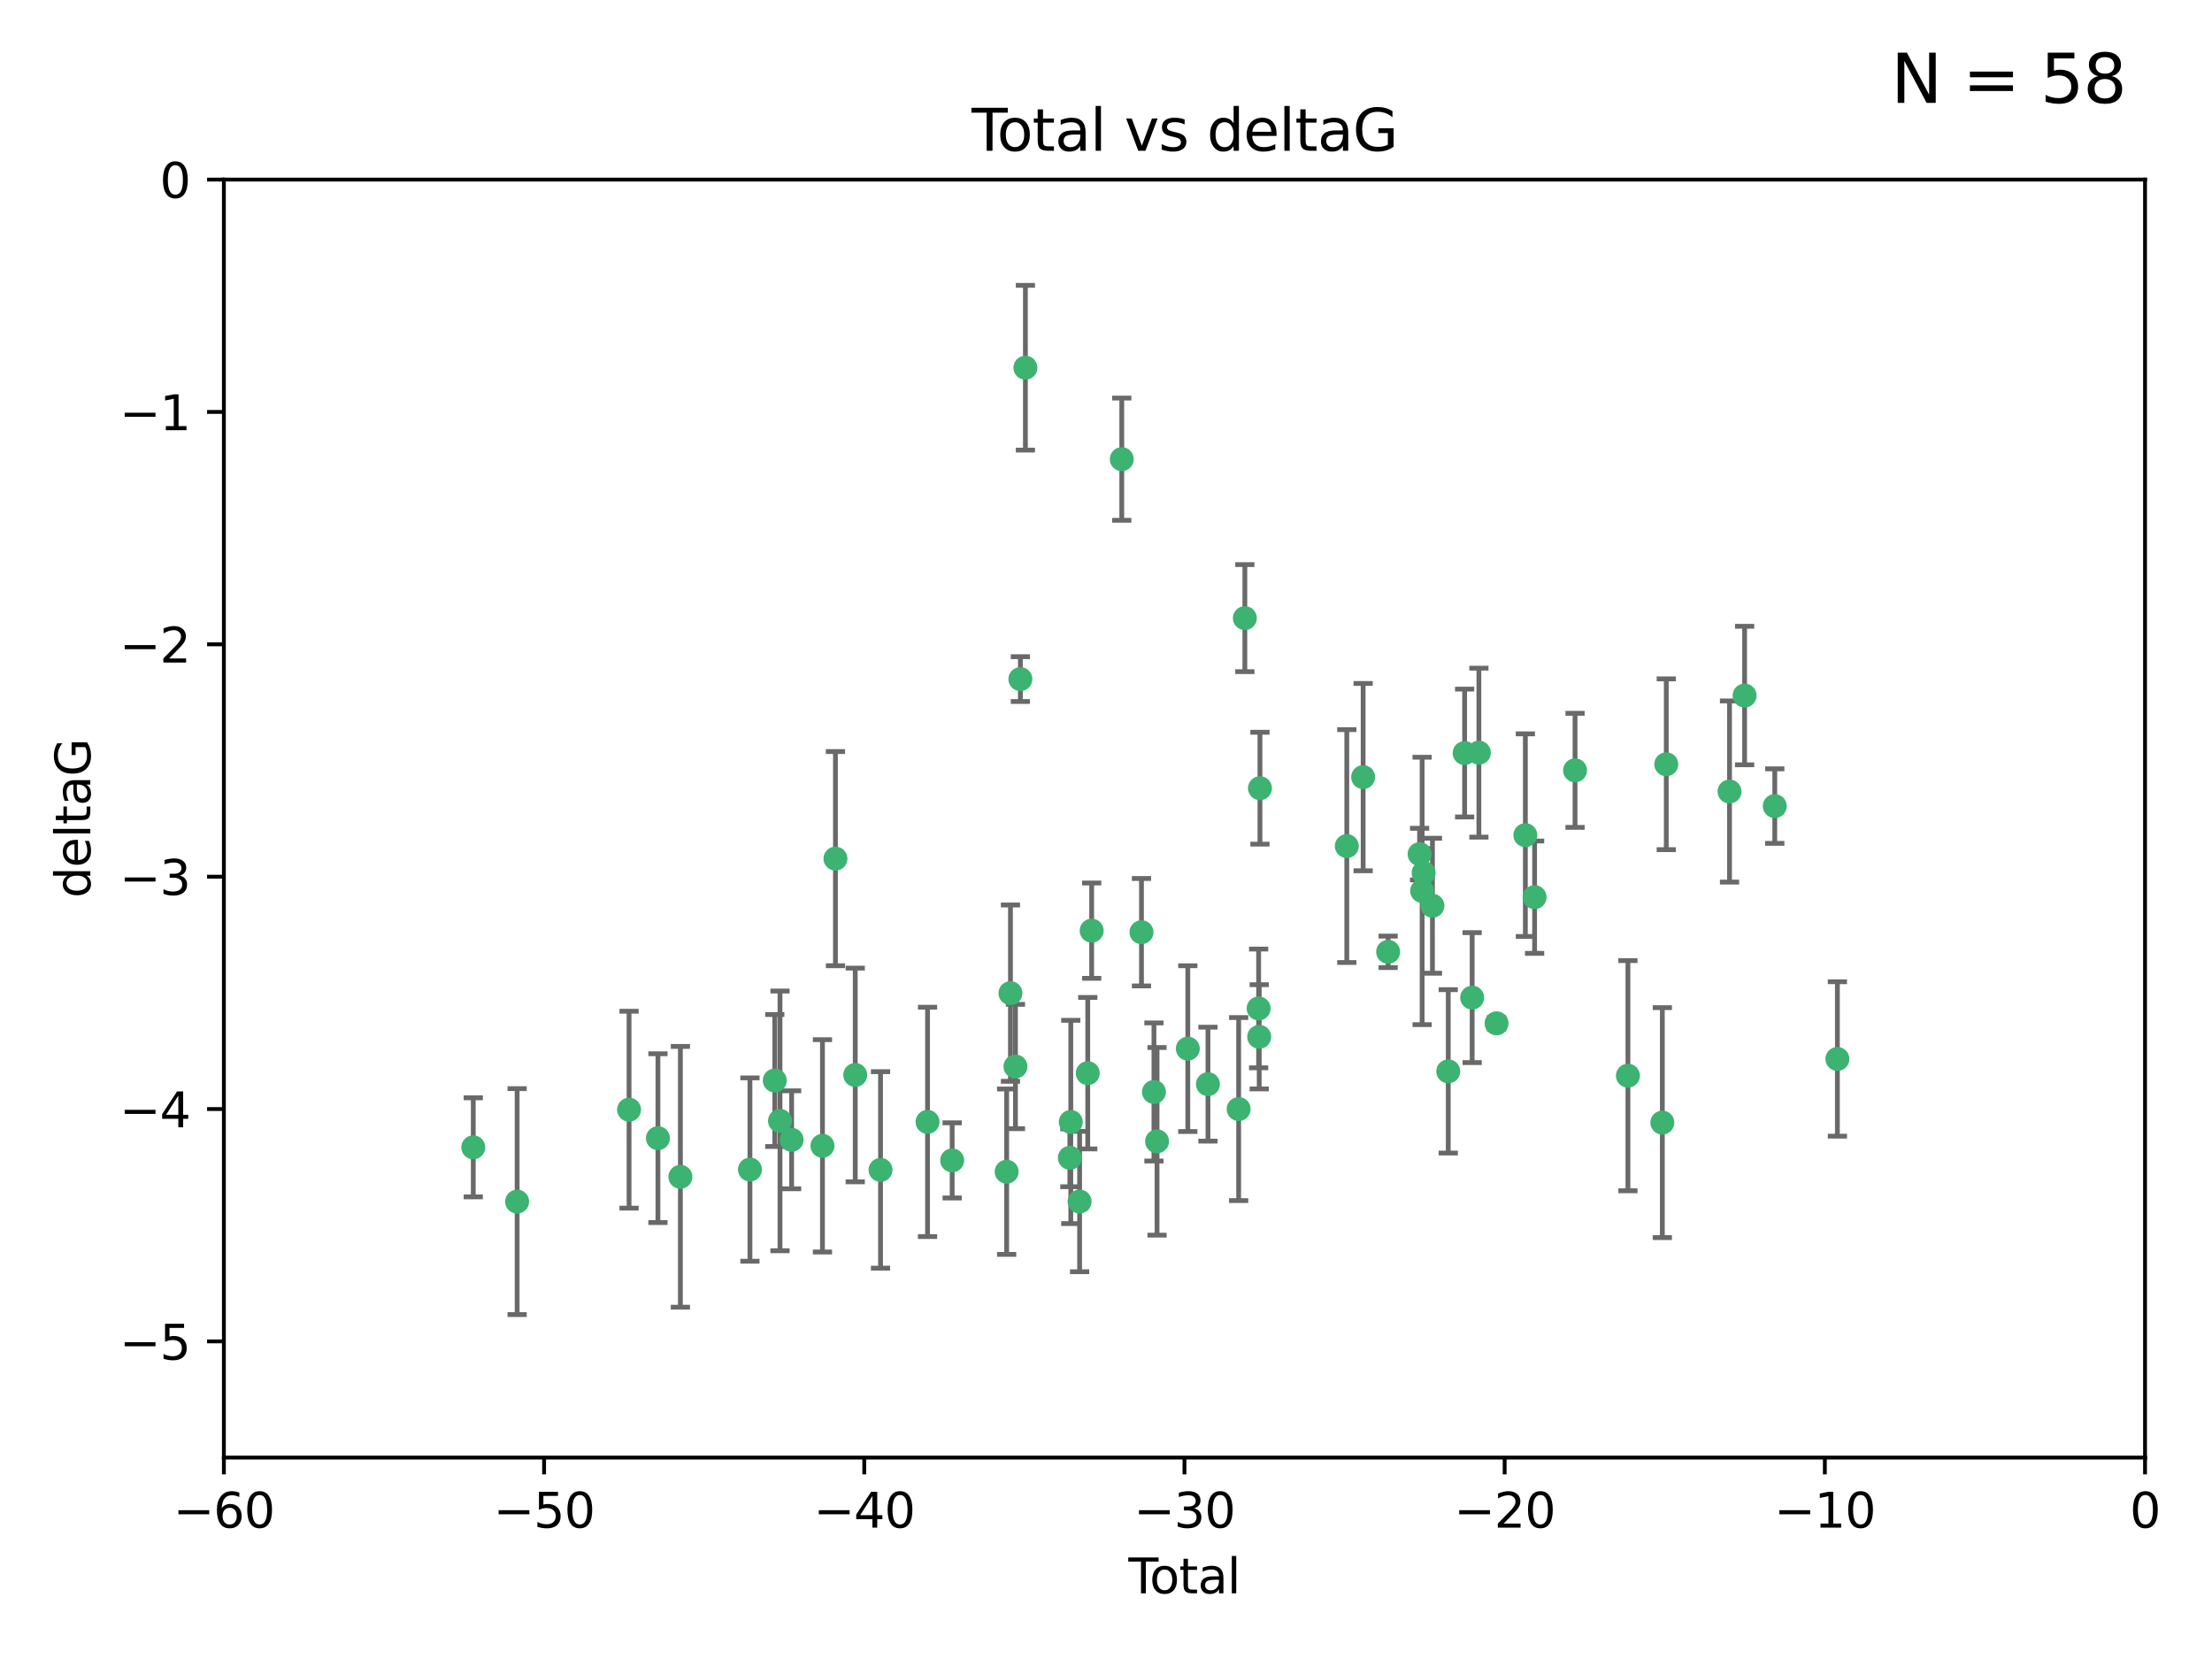<?xml version="1.0" encoding="utf-8" standalone="no"?>
<!DOCTYPE svg PUBLIC "-//W3C//DTD SVG 1.1//EN"
  "http://www.w3.org/Graphics/SVG/1.1/DTD/svg11.dtd">
<svg xmlns:xlink="http://www.w3.org/1999/xlink" width="460.8pt" height="345.6pt" viewBox="0 0 460.8 345.6" xmlns="http://www.w3.org/2000/svg" version="1.1">
 <defs>
  <style type="text/css">*{stroke-linejoin: round; stroke-linecap: butt}</style>
 </defs>
 <g id="figure_1">
  <g id="patch_1">
   <path d="M 0 345.6 
L 460.8 345.6 
L 460.8 0 
L 0 0 
z
" style="fill: #ffffff"/>
  </g>
  <g id="axes_1">
   <g id="patch_2">
    <path d="M 46.64 303.64 
L 446.85 303.64 
L 446.85 37.411 
L 46.64 37.411 
z
" style="fill: #ffffff"/>
   </g>
   <g id="PathCollection_1">
    <defs>
     <path id="m1fe256a422" d="M 0 1.118 
C 0.297 1.118 0.581 1 0.791 0.791 
C 1 0.581 1.118 0.297 1.118 0 
C 1.118 -0.297 1 -0.581 0.791 -0.791 
C 0.581 -1 0.297 -1.118 0 -1.118 
C -0.297 -1.118 -0.581 -1 -0.791 -0.791 
C -1 -0.581 -1.118 -0.297 -1.118 0 
C -1.118 0.297 -1 0.581 -0.791 0.791 
C -0.581 1 -0.297 1.118 0 1.118 
z
" style="stroke: #3cb371"/>
    </defs>
    <g clip-path="url(#peb5f42f628)">
     <use xlink:href="#m1fe256a422" x="98.591" y="239.011" style="fill: #3cb371; stroke: #3cb371"/>
     <use xlink:href="#m1fe256a422" x="107.728" y="250.316" style="fill: #3cb371; stroke: #3cb371"/>
     <use xlink:href="#m1fe256a422" x="131.044" y="231.167" style="fill: #3cb371; stroke: #3cb371"/>
     <use xlink:href="#m1fe256a422" x="137.06" y="237.101" style="fill: #3cb371; stroke: #3cb371"/>
     <use xlink:href="#m1fe256a422" x="141.738" y="245.151" style="fill: #3cb371; stroke: #3cb371"/>
     <use xlink:href="#m1fe256a422" x="156.227" y="243.641" style="fill: #3cb371; stroke: #3cb371"/>
     <use xlink:href="#m1fe256a422" x="161.402" y="225.088" style="fill: #3cb371; stroke: #3cb371"/>
     <use xlink:href="#m1fe256a422" x="162.489" y="233.502" style="fill: #3cb371; stroke: #3cb371"/>
     <use xlink:href="#m1fe256a422" x="164.913" y="237.443" style="fill: #3cb371; stroke: #3cb371"/>
     <use xlink:href="#m1fe256a422" x="171.333" y="238.695" style="fill: #3cb371; stroke: #3cb371"/>
     <use xlink:href="#m1fe256a422" x="174.04" y="178.869" style="fill: #3cb371; stroke: #3cb371"/>
     <use xlink:href="#m1fe256a422" x="178.161" y="223.937" style="fill: #3cb371; stroke: #3cb371"/>
     <use xlink:href="#m1fe256a422" x="183.43" y="243.713" style="fill: #3cb371; stroke: #3cb371"/>
     <use xlink:href="#m1fe256a422" x="193.222" y="233.712" style="fill: #3cb371; stroke: #3cb371"/>
     <use xlink:href="#m1fe256a422" x="198.354" y="241.73" style="fill: #3cb371; stroke: #3cb371"/>
     <use xlink:href="#m1fe256a422" x="209.704" y="244.088" style="fill: #3cb371; stroke: #3cb371"/>
     <use xlink:href="#m1fe256a422" x="210.496" y="206.89" style="fill: #3cb371; stroke: #3cb371"/>
     <use xlink:href="#m1fe256a422" x="211.54" y="222.173" style="fill: #3cb371; stroke: #3cb371"/>
     <use xlink:href="#m1fe256a422" x="212.564" y="141.469" style="fill: #3cb371; stroke: #3cb371"/>
     <use xlink:href="#m1fe256a422" x="213.612" y="76.602" style="fill: #3cb371; stroke: #3cb371"/>
     <use xlink:href="#m1fe256a422" x="222.87" y="241.193" style="fill: #3cb371; stroke: #3cb371"/>
     <use xlink:href="#m1fe256a422" x="223.063" y="233.723" style="fill: #3cb371; stroke: #3cb371"/>
     <use xlink:href="#m1fe256a422" x="224.902" y="250.302" style="fill: #3cb371; stroke: #3cb371"/>
     <use xlink:href="#m1fe256a422" x="226.599" y="223.559" style="fill: #3cb371; stroke: #3cb371"/>
     <use xlink:href="#m1fe256a422" x="227.416" y="193.873" style="fill: #3cb371; stroke: #3cb371"/>
     <use xlink:href="#m1fe256a422" x="233.687" y="95.653" style="fill: #3cb371; stroke: #3cb371"/>
     <use xlink:href="#m1fe256a422" x="237.79" y="194.195" style="fill: #3cb371; stroke: #3cb371"/>
     <use xlink:href="#m1fe256a422" x="240.388" y="227.477" style="fill: #3cb371; stroke: #3cb371"/>
     <use xlink:href="#m1fe256a422" x="241.034" y="237.76" style="fill: #3cb371; stroke: #3cb371"/>
     <use xlink:href="#m1fe256a422" x="247.442" y="218.451" style="fill: #3cb371; stroke: #3cb371"/>
     <use xlink:href="#m1fe256a422" x="251.639" y="225.849" style="fill: #3cb371; stroke: #3cb371"/>
     <use xlink:href="#m1fe256a422" x="258.034" y="231.04" style="fill: #3cb371; stroke: #3cb371"/>
     <use xlink:href="#m1fe256a422" x="259.326" y="128.766" style="fill: #3cb371; stroke: #3cb371"/>
     <use xlink:href="#m1fe256a422" x="262.196" y="210.077" style="fill: #3cb371; stroke: #3cb371"/>
     <use xlink:href="#m1fe256a422" x="262.317" y="215.989" style="fill: #3cb371; stroke: #3cb371"/>
     <use xlink:href="#m1fe256a422" x="262.471" y="164.196" style="fill: #3cb371; stroke: #3cb371"/>
     <use xlink:href="#m1fe256a422" x="280.563" y="176.253" style="fill: #3cb371; stroke: #3cb371"/>
     <use xlink:href="#m1fe256a422" x="283.966" y="161.887" style="fill: #3cb371; stroke: #3cb371"/>
     <use xlink:href="#m1fe256a422" x="289.173" y="198.286" style="fill: #3cb371; stroke: #3cb371"/>
     <use xlink:href="#m1fe256a422" x="295.726" y="177.928" style="fill: #3cb371; stroke: #3cb371"/>
     <use xlink:href="#m1fe256a422" x="296.256" y="185.595" style="fill: #3cb371; stroke: #3cb371"/>
     <use xlink:href="#m1fe256a422" x="296.566" y="181.846" style="fill: #3cb371; stroke: #3cb371"/>
     <use xlink:href="#m1fe256a422" x="298.403" y="188.681" style="fill: #3cb371; stroke: #3cb371"/>
     <use xlink:href="#m1fe256a422" x="301.697" y="223.183" style="fill: #3cb371; stroke: #3cb371"/>
     <use xlink:href="#m1fe256a422" x="305.109" y="156.873" style="fill: #3cb371; stroke: #3cb371"/>
     <use xlink:href="#m1fe256a422" x="306.677" y="207.82" style="fill: #3cb371; stroke: #3cb371"/>
     <use xlink:href="#m1fe256a422" x="308.078" y="156.793" style="fill: #3cb371; stroke: #3cb371"/>
     <use xlink:href="#m1fe256a422" x="311.756" y="213.179" style="fill: #3cb371; stroke: #3cb371"/>
     <use xlink:href="#m1fe256a422" x="317.762" y="173.979" style="fill: #3cb371; stroke: #3cb371"/>
     <use xlink:href="#m1fe256a422" x="319.685" y="186.895" style="fill: #3cb371; stroke: #3cb371"/>
     <use xlink:href="#m1fe256a422" x="328.112" y="160.478" style="fill: #3cb371; stroke: #3cb371"/>
     <use xlink:href="#m1fe256a422" x="339.126" y="224.085" style="fill: #3cb371; stroke: #3cb371"/>
     <use xlink:href="#m1fe256a422" x="346.294" y="233.861" style="fill: #3cb371; stroke: #3cb371"/>
     <use xlink:href="#m1fe256a422" x="347.116" y="159.21" style="fill: #3cb371; stroke: #3cb371"/>
     <use xlink:href="#m1fe256a422" x="360.29" y="164.886" style="fill: #3cb371; stroke: #3cb371"/>
     <use xlink:href="#m1fe256a422" x="363.432" y="144.894" style="fill: #3cb371; stroke: #3cb371"/>
     <use xlink:href="#m1fe256a422" x="369.717" y="167.925" style="fill: #3cb371; stroke: #3cb371"/>
     <use xlink:href="#m1fe256a422" x="382.763" y="220.6" style="fill: #3cb371; stroke: #3cb371"/>
    </g>
   </g>
   <g id="matplotlib.axis_1">
    <g id="xtick_1">
     <g id="line2d_1">
      <defs>
       <path id="m6cc889e4b6" d="M 0 0 
L 0 3.5 
" style="stroke: #000000; stroke-width: 0.8"/>
      </defs>
      <g>
       <use xlink:href="#m6cc889e4b6" x="46.64" y="303.64" style="stroke: #000000; stroke-width: 0.8"/>
      </g>
     </g>
     <g id="text_1">
      <!-- −60 -->
      <g transform="translate(36.088 318.238)scale(0.1 -0.1)">
       <defs>
        <path id="DejaVuSans-2212" d="M 678 2272 
L 4684 2272 
L 4684 1741 
L 678 1741 
L 678 2272 
z
" transform="scale(0.016)"/>
        <path id="DejaVuSans-36" d="M 2113 2584 
Q 1688 2584 1439 2293 
Q 1191 2003 1191 1497 
Q 1191 994 1439 701 
Q 1688 409 2113 409 
Q 2538 409 2786 701 
Q 3034 994 3034 1497 
Q 3034 2003 2786 2293 
Q 2538 2584 2113 2584 
z
M 3366 4563 
L 3366 3988 
Q 3128 4100 2886 4159 
Q 2644 4219 2406 4219 
Q 1781 4219 1451 3797 
Q 1122 3375 1075 2522 
Q 1259 2794 1537 2939 
Q 1816 3084 2150 3084 
Q 2853 3084 3261 2657 
Q 3669 2231 3669 1497 
Q 3669 778 3244 343 
Q 2819 -91 2113 -91 
Q 1303 -91 875 529 
Q 447 1150 447 2328 
Q 447 3434 972 4092 
Q 1497 4750 2381 4750 
Q 2619 4750 2861 4703 
Q 3103 4656 3366 4563 
z
" transform="scale(0.016)"/>
        <path id="DejaVuSans-30" d="M 2034 4250 
Q 1547 4250 1301 3770 
Q 1056 3291 1056 2328 
Q 1056 1369 1301 889 
Q 1547 409 2034 409 
Q 2525 409 2770 889 
Q 3016 1369 3016 2328 
Q 3016 3291 2770 3770 
Q 2525 4250 2034 4250 
z
M 2034 4750 
Q 2819 4750 3233 4129 
Q 3647 3509 3647 2328 
Q 3647 1150 3233 529 
Q 2819 -91 2034 -91 
Q 1250 -91 836 529 
Q 422 1150 422 2328 
Q 422 3509 836 4129 
Q 1250 4750 2034 4750 
z
" transform="scale(0.016)"/>
       </defs>
       <use xlink:href="#DejaVuSans-2212"/>
       <use xlink:href="#DejaVuSans-36" x="83.789"/>
       <use xlink:href="#DejaVuSans-30" x="147.412"/>
      </g>
     </g>
    </g>
    <g id="xtick_2">
     <g id="line2d_2">
      <g>
       <use xlink:href="#m6cc889e4b6" x="113.342" y="303.64" style="stroke: #000000; stroke-width: 0.8"/>
      </g>
     </g>
     <g id="text_2">
      <!-- −50 -->
      <g transform="translate(102.789 318.238)scale(0.1 -0.1)">
       <defs>
        <path id="DejaVuSans-35" d="M 691 4666 
L 3169 4666 
L 3169 4134 
L 1269 4134 
L 1269 2991 
Q 1406 3038 1543 3061 
Q 1681 3084 1819 3084 
Q 2600 3084 3056 2656 
Q 3513 2228 3513 1497 
Q 3513 744 3044 326 
Q 2575 -91 1722 -91 
Q 1428 -91 1123 -41 
Q 819 9 494 109 
L 494 744 
Q 775 591 1075 516 
Q 1375 441 1709 441 
Q 2250 441 2565 725 
Q 2881 1009 2881 1497 
Q 2881 1984 2565 2268 
Q 2250 2553 1709 2553 
Q 1456 2553 1204 2497 
Q 953 2441 691 2322 
L 691 4666 
z
" transform="scale(0.016)"/>
       </defs>
       <use xlink:href="#DejaVuSans-2212"/>
       <use xlink:href="#DejaVuSans-35" x="83.789"/>
       <use xlink:href="#DejaVuSans-30" x="147.412"/>
      </g>
     </g>
    </g>
    <g id="xtick_3">
     <g id="line2d_3">
      <g>
       <use xlink:href="#m6cc889e4b6" x="180.043" y="303.64" style="stroke: #000000; stroke-width: 0.8"/>
      </g>
     </g>
     <g id="text_3">
      <!-- −40 -->
      <g transform="translate(169.491 318.238)scale(0.1 -0.1)">
       <defs>
        <path id="DejaVuSans-34" d="M 2419 4116 
L 825 1625 
L 2419 1625 
L 2419 4116 
z
M 2253 4666 
L 3047 4666 
L 3047 1625 
L 3713 1625 
L 3713 1100 
L 3047 1100 
L 3047 0 
L 2419 0 
L 2419 1100 
L 313 1100 
L 313 1709 
L 2253 4666 
z
" transform="scale(0.016)"/>
       </defs>
       <use xlink:href="#DejaVuSans-2212"/>
       <use xlink:href="#DejaVuSans-34" x="83.789"/>
       <use xlink:href="#DejaVuSans-30" x="147.412"/>
      </g>
     </g>
    </g>
    <g id="xtick_4">
     <g id="line2d_4">
      <g>
       <use xlink:href="#m6cc889e4b6" x="246.745" y="303.64" style="stroke: #000000; stroke-width: 0.8"/>
      </g>
     </g>
     <g id="text_4">
      <!-- −30 -->
      <g transform="translate(236.193 318.238)scale(0.1 -0.1)">
       <defs>
        <path id="DejaVuSans-33" d="M 2597 2516 
Q 3050 2419 3304 2112 
Q 3559 1806 3559 1356 
Q 3559 666 3084 287 
Q 2609 -91 1734 -91 
Q 1441 -91 1130 -33 
Q 819 25 488 141 
L 488 750 
Q 750 597 1062 519 
Q 1375 441 1716 441 
Q 2309 441 2620 675 
Q 2931 909 2931 1356 
Q 2931 1769 2642 2001 
Q 2353 2234 1838 2234 
L 1294 2234 
L 1294 2753 
L 1863 2753 
Q 2328 2753 2575 2939 
Q 2822 3125 2822 3475 
Q 2822 3834 2567 4026 
Q 2313 4219 1838 4219 
Q 1578 4219 1281 4162 
Q 984 4106 628 3988 
L 628 4550 
Q 988 4650 1302 4700 
Q 1616 4750 1894 4750 
Q 2613 4750 3031 4423 
Q 3450 4097 3450 3541 
Q 3450 3153 3228 2886 
Q 3006 2619 2597 2516 
z
" transform="scale(0.016)"/>
       </defs>
       <use xlink:href="#DejaVuSans-2212"/>
       <use xlink:href="#DejaVuSans-33" x="83.789"/>
       <use xlink:href="#DejaVuSans-30" x="147.412"/>
      </g>
     </g>
    </g>
    <g id="xtick_5">
     <g id="line2d_5">
      <g>
       <use xlink:href="#m6cc889e4b6" x="313.447" y="303.64" style="stroke: #000000; stroke-width: 0.8"/>
      </g>
     </g>
     <g id="text_5">
      <!-- −20 -->
      <g transform="translate(302.894 318.238)scale(0.1 -0.1)">
       <defs>
        <path id="DejaVuSans-32" d="M 1228 531 
L 3431 531 
L 3431 0 
L 469 0 
L 469 531 
Q 828 903 1448 1529 
Q 2069 2156 2228 2338 
Q 2531 2678 2651 2914 
Q 2772 3150 2772 3378 
Q 2772 3750 2511 3984 
Q 2250 4219 1831 4219 
Q 1534 4219 1204 4116 
Q 875 4013 500 3803 
L 500 4441 
Q 881 4594 1212 4672 
Q 1544 4750 1819 4750 
Q 2544 4750 2975 4387 
Q 3406 4025 3406 3419 
Q 3406 3131 3298 2873 
Q 3191 2616 2906 2266 
Q 2828 2175 2409 1742 
Q 1991 1309 1228 531 
z
" transform="scale(0.016)"/>
       </defs>
       <use xlink:href="#DejaVuSans-2212"/>
       <use xlink:href="#DejaVuSans-32" x="83.789"/>
       <use xlink:href="#DejaVuSans-30" x="147.412"/>
      </g>
     </g>
    </g>
    <g id="xtick_6">
     <g id="line2d_6">
      <g>
       <use xlink:href="#m6cc889e4b6" x="380.148" y="303.64" style="stroke: #000000; stroke-width: 0.8"/>
      </g>
     </g>
     <g id="text_6">
      <!-- −10 -->
      <g transform="translate(369.596 318.238)scale(0.1 -0.1)">
       <defs>
        <path id="DejaVuSans-31" d="M 794 531 
L 1825 531 
L 1825 4091 
L 703 3866 
L 703 4441 
L 1819 4666 
L 2450 4666 
L 2450 531 
L 3481 531 
L 3481 0 
L 794 0 
L 794 531 
z
" transform="scale(0.016)"/>
       </defs>
       <use xlink:href="#DejaVuSans-2212"/>
       <use xlink:href="#DejaVuSans-31" x="83.789"/>
       <use xlink:href="#DejaVuSans-30" x="147.412"/>
      </g>
     </g>
    </g>
    <g id="xtick_7">
     <g id="line2d_7">
      <g>
       <use xlink:href="#m6cc889e4b6" x="446.85" y="303.64" style="stroke: #000000; stroke-width: 0.8"/>
      </g>
     </g>
     <g id="text_7">
      <!-- 0 -->
      <g transform="translate(443.669 318.238)scale(0.1 -0.1)">
       <use xlink:href="#DejaVuSans-30"/>
      </g>
     </g>
    </g>
    <g id="text_8">
     <!-- Total -->
     <g transform="translate(235.068 331.917)scale(0.1 -0.1)">
      <defs>
       <path id="DejaVuSans-54" d="M -19 4666 
L 3928 4666 
L 3928 4134 
L 2272 4134 
L 2272 0 
L 1638 0 
L 1638 4134 
L -19 4134 
L -19 4666 
z
" transform="scale(0.016)"/>
       <path id="DejaVuSans-6f" d="M 1959 3097 
Q 1497 3097 1228 2736 
Q 959 2375 959 1747 
Q 959 1119 1226 758 
Q 1494 397 1959 397 
Q 2419 397 2687 759 
Q 2956 1122 2956 1747 
Q 2956 2369 2687 2733 
Q 2419 3097 1959 3097 
z
M 1959 3584 
Q 2709 3584 3137 3096 
Q 3566 2609 3566 1747 
Q 3566 888 3137 398 
Q 2709 -91 1959 -91 
Q 1206 -91 779 398 
Q 353 888 353 1747 
Q 353 2609 779 3096 
Q 1206 3584 1959 3584 
z
" transform="scale(0.016)"/>
       <path id="DejaVuSans-74" d="M 1172 4494 
L 1172 3500 
L 2356 3500 
L 2356 3053 
L 1172 3053 
L 1172 1153 
Q 1172 725 1289 603 
Q 1406 481 1766 481 
L 2356 481 
L 2356 0 
L 1766 0 
Q 1100 0 847 248 
Q 594 497 594 1153 
L 594 3053 
L 172 3053 
L 172 3500 
L 594 3500 
L 594 4494 
L 1172 4494 
z
" transform="scale(0.016)"/>
       <path id="DejaVuSans-61" d="M 2194 1759 
Q 1497 1759 1228 1600 
Q 959 1441 959 1056 
Q 959 750 1161 570 
Q 1363 391 1709 391 
Q 2188 391 2477 730 
Q 2766 1069 2766 1631 
L 2766 1759 
L 2194 1759 
z
M 3341 1997 
L 3341 0 
L 2766 0 
L 2766 531 
Q 2569 213 2275 61 
Q 1981 -91 1556 -91 
Q 1019 -91 701 211 
Q 384 513 384 1019 
Q 384 1609 779 1909 
Q 1175 2209 1959 2209 
L 2766 2209 
L 2766 2266 
Q 2766 2663 2505 2880 
Q 2244 3097 1772 3097 
Q 1472 3097 1187 3025 
Q 903 2953 641 2809 
L 641 3341 
Q 956 3463 1253 3523 
Q 1550 3584 1831 3584 
Q 2591 3584 2966 3190 
Q 3341 2797 3341 1997 
z
" transform="scale(0.016)"/>
       <path id="DejaVuSans-6c" d="M 603 4863 
L 1178 4863 
L 1178 0 
L 603 0 
L 603 4863 
z
" transform="scale(0.016)"/>
      </defs>
      <use xlink:href="#DejaVuSans-54"/>
      <use xlink:href="#DejaVuSans-6f" x="44.084"/>
      <use xlink:href="#DejaVuSans-74" x="105.266"/>
      <use xlink:href="#DejaVuSans-61" x="144.475"/>
      <use xlink:href="#DejaVuSans-6c" x="205.754"/>
     </g>
    </g>
   </g>
   <g id="matplotlib.axis_2">
    <g id="ytick_1">
     <g id="line2d_8">
      <defs>
       <path id="m66cf8a3d6e" d="M 0 0 
L -3.5 0 
" style="stroke: #000000; stroke-width: 0.8"/>
      </defs>
      <g>
       <use xlink:href="#m66cf8a3d6e" x="46.64" y="279.437" style="stroke: #000000; stroke-width: 0.8"/>
      </g>
     </g>
     <g id="text_9">
      <!-- −5 -->
      <g transform="translate(24.898 283.237)scale(0.1 -0.1)">
       <use xlink:href="#DejaVuSans-2212"/>
       <use xlink:href="#DejaVuSans-35" x="83.789"/>
      </g>
     </g>
    </g>
    <g id="ytick_2">
     <g id="line2d_9">
      <g>
       <use xlink:href="#m66cf8a3d6e" x="46.64" y="231.032" style="stroke: #000000; stroke-width: 0.8"/>
      </g>
     </g>
     <g id="text_10">
      <!-- −4 -->
      <g transform="translate(24.898 234.831)scale(0.1 -0.1)">
       <use xlink:href="#DejaVuSans-2212"/>
       <use xlink:href="#DejaVuSans-34" x="83.789"/>
      </g>
     </g>
    </g>
    <g id="ytick_3">
     <g id="line2d_10">
      <g>
       <use xlink:href="#m66cf8a3d6e" x="46.64" y="182.627" style="stroke: #000000; stroke-width: 0.8"/>
      </g>
     </g>
     <g id="text_11">
      <!-- −3 -->
      <g transform="translate(24.898 186.426)scale(0.1 -0.1)">
       <use xlink:href="#DejaVuSans-2212"/>
       <use xlink:href="#DejaVuSans-33" x="83.789"/>
      </g>
     </g>
    </g>
    <g id="ytick_4">
     <g id="line2d_11">
      <g>
       <use xlink:href="#m66cf8a3d6e" x="46.64" y="134.222" style="stroke: #000000; stroke-width: 0.8"/>
      </g>
     </g>
     <g id="text_12">
      <!-- −2 -->
      <g transform="translate(24.898 138.021)scale(0.1 -0.1)">
       <use xlink:href="#DejaVuSans-2212"/>
       <use xlink:href="#DejaVuSans-32" x="83.789"/>
      </g>
     </g>
    </g>
    <g id="ytick_5">
     <g id="line2d_12">
      <g>
       <use xlink:href="#m66cf8a3d6e" x="46.64" y="85.816" style="stroke: #000000; stroke-width: 0.8"/>
      </g>
     </g>
     <g id="text_13">
      <!-- −1 -->
      <g transform="translate(24.898 89.616)scale(0.1 -0.1)">
       <use xlink:href="#DejaVuSans-2212"/>
       <use xlink:href="#DejaVuSans-31" x="83.789"/>
      </g>
     </g>
    </g>
    <g id="ytick_6">
     <g id="line2d_13">
      <g>
       <use xlink:href="#m66cf8a3d6e" x="46.64" y="37.411" style="stroke: #000000; stroke-width: 0.8"/>
      </g>
     </g>
     <g id="text_14">
      <!-- 0 -->
      <g transform="translate(33.278 41.21)scale(0.1 -0.1)">
       <use xlink:href="#DejaVuSans-30"/>
      </g>
     </g>
    </g>
    <g id="text_15">
     <!-- deltaG -->
     <g transform="translate(18.818 187.064)rotate(-90)scale(0.1 -0.1)">
      <defs>
       <path id="DejaVuSans-64" d="M 2906 2969 
L 2906 4863 
L 3481 4863 
L 3481 0 
L 2906 0 
L 2906 525 
Q 2725 213 2448 61 
Q 2172 -91 1784 -91 
Q 1150 -91 751 415 
Q 353 922 353 1747 
Q 353 2572 751 3078 
Q 1150 3584 1784 3584 
Q 2172 3584 2448 3432 
Q 2725 3281 2906 2969 
z
M 947 1747 
Q 947 1113 1208 752 
Q 1469 391 1925 391 
Q 2381 391 2643 752 
Q 2906 1113 2906 1747 
Q 2906 2381 2643 2742 
Q 2381 3103 1925 3103 
Q 1469 3103 1208 2742 
Q 947 2381 947 1747 
z
" transform="scale(0.016)"/>
       <path id="DejaVuSans-65" d="M 3597 1894 
L 3597 1613 
L 953 1613 
Q 991 1019 1311 708 
Q 1631 397 2203 397 
Q 2534 397 2845 478 
Q 3156 559 3463 722 
L 3463 178 
Q 3153 47 2828 -22 
Q 2503 -91 2169 -91 
Q 1331 -91 842 396 
Q 353 884 353 1716 
Q 353 2575 817 3079 
Q 1281 3584 2069 3584 
Q 2775 3584 3186 3129 
Q 3597 2675 3597 1894 
z
M 3022 2063 
Q 3016 2534 2758 2815 
Q 2500 3097 2075 3097 
Q 1594 3097 1305 2825 
Q 1016 2553 972 2059 
L 3022 2063 
z
" transform="scale(0.016)"/>
       <path id="DejaVuSans-47" d="M 3809 666 
L 3809 1919 
L 2778 1919 
L 2778 2438 
L 4434 2438 
L 4434 434 
Q 4069 175 3628 42 
Q 3188 -91 2688 -91 
Q 1594 -91 976 548 
Q 359 1188 359 2328 
Q 359 3472 976 4111 
Q 1594 4750 2688 4750 
Q 3144 4750 3555 4637 
Q 3966 4525 4313 4306 
L 4313 3634 
Q 3963 3931 3569 4081 
Q 3175 4231 2741 4231 
Q 1884 4231 1454 3753 
Q 1025 3275 1025 2328 
Q 1025 1384 1454 906 
Q 1884 428 2741 428 
Q 3075 428 3337 486 
Q 3600 544 3809 666 
z
" transform="scale(0.016)"/>
      </defs>
      <use xlink:href="#DejaVuSans-64"/>
      <use xlink:href="#DejaVuSans-65" x="63.477"/>
      <use xlink:href="#DejaVuSans-6c" x="125"/>
      <use xlink:href="#DejaVuSans-74" x="152.783"/>
      <use xlink:href="#DejaVuSans-61" x="191.992"/>
      <use xlink:href="#DejaVuSans-47" x="253.271"/>
     </g>
    </g>
   </g>
   <g id="LineCollection_1">
    <path d="M 98.591 249.332 
L 98.591 228.691 
" clip-path="url(#peb5f42f628)" style="fill: none; stroke: #696969"/>
    <path d="M 107.728 273.851 
L 107.728 226.78 
" clip-path="url(#peb5f42f628)" style="fill: none; stroke: #696969"/>
    <path d="M 131.044 251.678 
L 131.044 210.656 
" clip-path="url(#peb5f42f628)" style="fill: none; stroke: #696969"/>
    <path d="M 137.06 254.682 
L 137.06 219.519 
" clip-path="url(#peb5f42f628)" style="fill: none; stroke: #696969"/>
    <path d="M 141.738 272.312 
L 141.738 217.99 
" clip-path="url(#peb5f42f628)" style="fill: none; stroke: #696969"/>
    <path d="M 156.227 262.737 
L 156.227 224.544 
" clip-path="url(#peb5f42f628)" style="fill: none; stroke: #696969"/>
    <path d="M 161.402 238.836 
L 161.402 211.34 
" clip-path="url(#peb5f42f628)" style="fill: none; stroke: #696969"/>
    <path d="M 162.489 260.554 
L 162.489 206.45 
" clip-path="url(#peb5f42f628)" style="fill: none; stroke: #696969"/>
    <path d="M 164.913 247.65 
L 164.913 227.236 
" clip-path="url(#peb5f42f628)" style="fill: none; stroke: #696969"/>
    <path d="M 171.333 260.812 
L 171.333 216.578 
" clip-path="url(#peb5f42f628)" style="fill: none; stroke: #696969"/>
    <path d="M 174.04 201.178 
L 174.04 156.56 
" clip-path="url(#peb5f42f628)" style="fill: none; stroke: #696969"/>
    <path d="M 178.161 246.2 
L 178.161 201.674 
" clip-path="url(#peb5f42f628)" style="fill: none; stroke: #696969"/>
    <path d="M 183.43 264.178 
L 183.43 223.248 
" clip-path="url(#peb5f42f628)" style="fill: none; stroke: #696969"/>
    <path d="M 193.222 257.598 
L 193.222 209.826 
" clip-path="url(#peb5f42f628)" style="fill: none; stroke: #696969"/>
    <path d="M 198.354 249.557 
L 198.354 233.903 
" clip-path="url(#peb5f42f628)" style="fill: none; stroke: #696969"/>
    <path d="M 209.704 261.318 
L 209.704 226.858 
" clip-path="url(#peb5f42f628)" style="fill: none; stroke: #696969"/>
    <path d="M 210.496 225.259 
L 210.496 188.521 
" clip-path="url(#peb5f42f628)" style="fill: none; stroke: #696969"/>
    <path d="M 211.54 235.121 
L 211.54 209.225 
" clip-path="url(#peb5f42f628)" style="fill: none; stroke: #696969"/>
    <path d="M 212.564 146.137 
L 212.564 136.802 
" clip-path="url(#peb5f42f628)" style="fill: none; stroke: #696969"/>
    <path d="M 213.612 93.762 
L 213.612 59.442 
" clip-path="url(#peb5f42f628)" style="fill: none; stroke: #696969"/>
    <path d="M 222.87 247.22 
L 222.87 235.166 
" clip-path="url(#peb5f42f628)" style="fill: none; stroke: #696969"/>
    <path d="M 223.063 254.896 
L 223.063 212.549 
" clip-path="url(#peb5f42f628)" style="fill: none; stroke: #696969"/>
    <path d="M 224.902 264.925 
L 224.902 235.679 
" clip-path="url(#peb5f42f628)" style="fill: none; stroke: #696969"/>
    <path d="M 226.599 239.336 
L 226.599 207.781 
" clip-path="url(#peb5f42f628)" style="fill: none; stroke: #696969"/>
    <path d="M 227.416 203.802 
L 227.416 183.944 
" clip-path="url(#peb5f42f628)" style="fill: none; stroke: #696969"/>
    <path d="M 233.687 108.382 
L 233.687 82.923 
" clip-path="url(#peb5f42f628)" style="fill: none; stroke: #696969"/>
    <path d="M 237.79 205.384 
L 237.79 183.006 
" clip-path="url(#peb5f42f628)" style="fill: none; stroke: #696969"/>
    <path d="M 240.388 241.86 
L 240.388 213.095 
" clip-path="url(#peb5f42f628)" style="fill: none; stroke: #696969"/>
    <path d="M 241.034 257.301 
L 241.034 218.218 
" clip-path="url(#peb5f42f628)" style="fill: none; stroke: #696969"/>
    <path d="M 247.442 235.713 
L 247.442 201.188 
" clip-path="url(#peb5f42f628)" style="fill: none; stroke: #696969"/>
    <path d="M 251.639 237.72 
L 251.639 213.978 
" clip-path="url(#peb5f42f628)" style="fill: none; stroke: #696969"/>
    <path d="M 258.034 250.104 
L 258.034 211.975 
" clip-path="url(#peb5f42f628)" style="fill: none; stroke: #696969"/>
    <path d="M 259.326 139.92 
L 259.326 117.611 
" clip-path="url(#peb5f42f628)" style="fill: none; stroke: #696969"/>
    <path d="M 262.196 222.445 
L 262.196 197.71 
" clip-path="url(#peb5f42f628)" style="fill: none; stroke: #696969"/>
    <path d="M 262.317 226.845 
L 262.317 205.133 
" clip-path="url(#peb5f42f628)" style="fill: none; stroke: #696969"/>
    <path d="M 262.471 175.847 
L 262.471 152.545 
" clip-path="url(#peb5f42f628)" style="fill: none; stroke: #696969"/>
    <path d="M 280.563 200.512 
L 280.563 151.994 
" clip-path="url(#peb5f42f628)" style="fill: none; stroke: #696969"/>
    <path d="M 283.966 181.396 
L 283.966 142.378 
" clip-path="url(#peb5f42f628)" style="fill: none; stroke: #696969"/>
    <path d="M 289.173 201.563 
L 289.173 195.009 
" clip-path="url(#peb5f42f628)" style="fill: none; stroke: #696969"/>
    <path d="M 295.726 183.308 
L 295.726 172.547 
" clip-path="url(#peb5f42f628)" style="fill: none; stroke: #696969"/>
    <path d="M 296.256 213.446 
L 296.256 157.744 
" clip-path="url(#peb5f42f628)" style="fill: none; stroke: #696969"/>
    <path d="M 296.566 186.895 
L 296.566 176.797 
" clip-path="url(#peb5f42f628)" style="fill: none; stroke: #696969"/>
    <path d="M 298.403 202.739 
L 298.403 174.624 
" clip-path="url(#peb5f42f628)" style="fill: none; stroke: #696969"/>
    <path d="M 301.697 240.197 
L 301.697 206.168 
" clip-path="url(#peb5f42f628)" style="fill: none; stroke: #696969"/>
    <path d="M 305.109 170.189 
L 305.109 143.557 
" clip-path="url(#peb5f42f628)" style="fill: none; stroke: #696969"/>
    <path d="M 306.677 221.356 
L 306.677 194.285 
" clip-path="url(#peb5f42f628)" style="fill: none; stroke: #696969"/>
    <path d="M 308.078 174.39 
L 308.078 139.196 
" clip-path="url(#peb5f42f628)" style="fill: none; stroke: #696969"/>
    <path d="M 311.756 214.388 
L 311.756 211.971 
" clip-path="url(#peb5f42f628)" style="fill: none; stroke: #696969"/>
    <path d="M 317.762 195.085 
L 317.762 152.873 
" clip-path="url(#peb5f42f628)" style="fill: none; stroke: #696969"/>
    <path d="M 319.685 198.597 
L 319.685 175.193 
" clip-path="url(#peb5f42f628)" style="fill: none; stroke: #696969"/>
    <path d="M 328.112 172.358 
L 328.112 148.597 
" clip-path="url(#peb5f42f628)" style="fill: none; stroke: #696969"/>
    <path d="M 339.126 248.056 
L 339.126 200.114 
" clip-path="url(#peb5f42f628)" style="fill: none; stroke: #696969"/>
    <path d="M 346.294 257.815 
L 346.294 209.906 
" clip-path="url(#peb5f42f628)" style="fill: none; stroke: #696969"/>
    <path d="M 347.116 176.996 
L 347.116 141.423 
" clip-path="url(#peb5f42f628)" style="fill: none; stroke: #696969"/>
    <path d="M 360.29 183.754 
L 360.29 146.019 
" clip-path="url(#peb5f42f628)" style="fill: none; stroke: #696969"/>
    <path d="M 363.432 159.319 
L 363.432 130.469 
" clip-path="url(#peb5f42f628)" style="fill: none; stroke: #696969"/>
    <path d="M 369.717 175.69 
L 369.717 160.161 
" clip-path="url(#peb5f42f628)" style="fill: none; stroke: #696969"/>
    <path d="M 382.763 236.686 
L 382.763 204.513 
" clip-path="url(#peb5f42f628)" style="fill: none; stroke: #696969"/>
   </g>
   <g id="line2d_14">
    <defs>
     <path id="ma4d92cfd9f" d="M 2 0 
L -2 -0 
" style="stroke: #696969"/>
    </defs>
    <g clip-path="url(#peb5f42f628)">
     <use xlink:href="#ma4d92cfd9f" x="98.591" y="249.332" style="fill: #696969; stroke: #696969"/>
     <use xlink:href="#ma4d92cfd9f" x="107.728" y="273.851" style="fill: #696969; stroke: #696969"/>
     <use xlink:href="#ma4d92cfd9f" x="131.044" y="251.678" style="fill: #696969; stroke: #696969"/>
     <use xlink:href="#ma4d92cfd9f" x="137.06" y="254.682" style="fill: #696969; stroke: #696969"/>
     <use xlink:href="#ma4d92cfd9f" x="141.738" y="272.312" style="fill: #696969; stroke: #696969"/>
     <use xlink:href="#ma4d92cfd9f" x="156.227" y="262.737" style="fill: #696969; stroke: #696969"/>
     <use xlink:href="#ma4d92cfd9f" x="161.402" y="238.836" style="fill: #696969; stroke: #696969"/>
     <use xlink:href="#ma4d92cfd9f" x="162.489" y="260.554" style="fill: #696969; stroke: #696969"/>
     <use xlink:href="#ma4d92cfd9f" x="164.913" y="247.65" style="fill: #696969; stroke: #696969"/>
     <use xlink:href="#ma4d92cfd9f" x="171.333" y="260.812" style="fill: #696969; stroke: #696969"/>
     <use xlink:href="#ma4d92cfd9f" x="174.04" y="201.178" style="fill: #696969; stroke: #696969"/>
     <use xlink:href="#ma4d92cfd9f" x="178.161" y="246.2" style="fill: #696969; stroke: #696969"/>
     <use xlink:href="#ma4d92cfd9f" x="183.43" y="264.178" style="fill: #696969; stroke: #696969"/>
     <use xlink:href="#ma4d92cfd9f" x="193.222" y="257.598" style="fill: #696969; stroke: #696969"/>
     <use xlink:href="#ma4d92cfd9f" x="198.354" y="249.557" style="fill: #696969; stroke: #696969"/>
     <use xlink:href="#ma4d92cfd9f" x="209.704" y="261.318" style="fill: #696969; stroke: #696969"/>
     <use xlink:href="#ma4d92cfd9f" x="210.496" y="225.259" style="fill: #696969; stroke: #696969"/>
     <use xlink:href="#ma4d92cfd9f" x="211.54" y="235.121" style="fill: #696969; stroke: #696969"/>
     <use xlink:href="#ma4d92cfd9f" x="212.564" y="146.137" style="fill: #696969; stroke: #696969"/>
     <use xlink:href="#ma4d92cfd9f" x="213.612" y="93.762" style="fill: #696969; stroke: #696969"/>
     <use xlink:href="#ma4d92cfd9f" x="222.87" y="247.22" style="fill: #696969; stroke: #696969"/>
     <use xlink:href="#ma4d92cfd9f" x="223.063" y="254.896" style="fill: #696969; stroke: #696969"/>
     <use xlink:href="#ma4d92cfd9f" x="224.902" y="264.925" style="fill: #696969; stroke: #696969"/>
     <use xlink:href="#ma4d92cfd9f" x="226.599" y="239.336" style="fill: #696969; stroke: #696969"/>
     <use xlink:href="#ma4d92cfd9f" x="227.416" y="203.802" style="fill: #696969; stroke: #696969"/>
     <use xlink:href="#ma4d92cfd9f" x="233.687" y="108.382" style="fill: #696969; stroke: #696969"/>
     <use xlink:href="#ma4d92cfd9f" x="237.79" y="205.384" style="fill: #696969; stroke: #696969"/>
     <use xlink:href="#ma4d92cfd9f" x="240.388" y="241.86" style="fill: #696969; stroke: #696969"/>
     <use xlink:href="#ma4d92cfd9f" x="241.034" y="257.301" style="fill: #696969; stroke: #696969"/>
     <use xlink:href="#ma4d92cfd9f" x="247.442" y="235.713" style="fill: #696969; stroke: #696969"/>
     <use xlink:href="#ma4d92cfd9f" x="251.639" y="237.72" style="fill: #696969; stroke: #696969"/>
     <use xlink:href="#ma4d92cfd9f" x="258.034" y="250.104" style="fill: #696969; stroke: #696969"/>
     <use xlink:href="#ma4d92cfd9f" x="259.326" y="139.92" style="fill: #696969; stroke: #696969"/>
     <use xlink:href="#ma4d92cfd9f" x="262.196" y="222.445" style="fill: #696969; stroke: #696969"/>
     <use xlink:href="#ma4d92cfd9f" x="262.317" y="226.845" style="fill: #696969; stroke: #696969"/>
     <use xlink:href="#ma4d92cfd9f" x="262.471" y="175.847" style="fill: #696969; stroke: #696969"/>
     <use xlink:href="#ma4d92cfd9f" x="280.563" y="200.512" style="fill: #696969; stroke: #696969"/>
     <use xlink:href="#ma4d92cfd9f" x="283.966" y="181.396" style="fill: #696969; stroke: #696969"/>
     <use xlink:href="#ma4d92cfd9f" x="289.173" y="201.563" style="fill: #696969; stroke: #696969"/>
     <use xlink:href="#ma4d92cfd9f" x="295.726" y="183.308" style="fill: #696969; stroke: #696969"/>
     <use xlink:href="#ma4d92cfd9f" x="296.256" y="213.446" style="fill: #696969; stroke: #696969"/>
     <use xlink:href="#ma4d92cfd9f" x="296.566" y="186.895" style="fill: #696969; stroke: #696969"/>
     <use xlink:href="#ma4d92cfd9f" x="298.403" y="202.739" style="fill: #696969; stroke: #696969"/>
     <use xlink:href="#ma4d92cfd9f" x="301.697" y="240.197" style="fill: #696969; stroke: #696969"/>
     <use xlink:href="#ma4d92cfd9f" x="305.109" y="170.189" style="fill: #696969; stroke: #696969"/>
     <use xlink:href="#ma4d92cfd9f" x="306.677" y="221.356" style="fill: #696969; stroke: #696969"/>
     <use xlink:href="#ma4d92cfd9f" x="308.078" y="174.39" style="fill: #696969; stroke: #696969"/>
     <use xlink:href="#ma4d92cfd9f" x="311.756" y="214.388" style="fill: #696969; stroke: #696969"/>
     <use xlink:href="#ma4d92cfd9f" x="317.762" y="195.085" style="fill: #696969; stroke: #696969"/>
     <use xlink:href="#ma4d92cfd9f" x="319.685" y="198.597" style="fill: #696969; stroke: #696969"/>
     <use xlink:href="#ma4d92cfd9f" x="328.112" y="172.358" style="fill: #696969; stroke: #696969"/>
     <use xlink:href="#ma4d92cfd9f" x="339.126" y="248.056" style="fill: #696969; stroke: #696969"/>
     <use xlink:href="#ma4d92cfd9f" x="346.294" y="257.815" style="fill: #696969; stroke: #696969"/>
     <use xlink:href="#ma4d92cfd9f" x="347.116" y="176.996" style="fill: #696969; stroke: #696969"/>
     <use xlink:href="#ma4d92cfd9f" x="360.29" y="183.754" style="fill: #696969; stroke: #696969"/>
     <use xlink:href="#ma4d92cfd9f" x="363.432" y="159.319" style="fill: #696969; stroke: #696969"/>
     <use xlink:href="#ma4d92cfd9f" x="369.717" y="175.69" style="fill: #696969; stroke: #696969"/>
     <use xlink:href="#ma4d92cfd9f" x="382.763" y="236.686" style="fill: #696969; stroke: #696969"/>
    </g>
   </g>
   <g id="line2d_15">
    <g clip-path="url(#peb5f42f628)">
     <use xlink:href="#ma4d92cfd9f" x="98.591" y="228.691" style="fill: #696969; stroke: #696969"/>
     <use xlink:href="#ma4d92cfd9f" x="107.728" y="226.78" style="fill: #696969; stroke: #696969"/>
     <use xlink:href="#ma4d92cfd9f" x="131.044" y="210.656" style="fill: #696969; stroke: #696969"/>
     <use xlink:href="#ma4d92cfd9f" x="137.06" y="219.519" style="fill: #696969; stroke: #696969"/>
     <use xlink:href="#ma4d92cfd9f" x="141.738" y="217.99" style="fill: #696969; stroke: #696969"/>
     <use xlink:href="#ma4d92cfd9f" x="156.227" y="224.544" style="fill: #696969; stroke: #696969"/>
     <use xlink:href="#ma4d92cfd9f" x="161.402" y="211.34" style="fill: #696969; stroke: #696969"/>
     <use xlink:href="#ma4d92cfd9f" x="162.489" y="206.45" style="fill: #696969; stroke: #696969"/>
     <use xlink:href="#ma4d92cfd9f" x="164.913" y="227.236" style="fill: #696969; stroke: #696969"/>
     <use xlink:href="#ma4d92cfd9f" x="171.333" y="216.578" style="fill: #696969; stroke: #696969"/>
     <use xlink:href="#ma4d92cfd9f" x="174.04" y="156.56" style="fill: #696969; stroke: #696969"/>
     <use xlink:href="#ma4d92cfd9f" x="178.161" y="201.674" style="fill: #696969; stroke: #696969"/>
     <use xlink:href="#ma4d92cfd9f" x="183.43" y="223.248" style="fill: #696969; stroke: #696969"/>
     <use xlink:href="#ma4d92cfd9f" x="193.222" y="209.826" style="fill: #696969; stroke: #696969"/>
     <use xlink:href="#ma4d92cfd9f" x="198.354" y="233.903" style="fill: #696969; stroke: #696969"/>
     <use xlink:href="#ma4d92cfd9f" x="209.704" y="226.858" style="fill: #696969; stroke: #696969"/>
     <use xlink:href="#ma4d92cfd9f" x="210.496" y="188.521" style="fill: #696969; stroke: #696969"/>
     <use xlink:href="#ma4d92cfd9f" x="211.54" y="209.225" style="fill: #696969; stroke: #696969"/>
     <use xlink:href="#ma4d92cfd9f" x="212.564" y="136.802" style="fill: #696969; stroke: #696969"/>
     <use xlink:href="#ma4d92cfd9f" x="213.612" y="59.442" style="fill: #696969; stroke: #696969"/>
     <use xlink:href="#ma4d92cfd9f" x="222.87" y="235.166" style="fill: #696969; stroke: #696969"/>
     <use xlink:href="#ma4d92cfd9f" x="223.063" y="212.549" style="fill: #696969; stroke: #696969"/>
     <use xlink:href="#ma4d92cfd9f" x="224.902" y="235.679" style="fill: #696969; stroke: #696969"/>
     <use xlink:href="#ma4d92cfd9f" x="226.599" y="207.781" style="fill: #696969; stroke: #696969"/>
     <use xlink:href="#ma4d92cfd9f" x="227.416" y="183.944" style="fill: #696969; stroke: #696969"/>
     <use xlink:href="#ma4d92cfd9f" x="233.687" y="82.923" style="fill: #696969; stroke: #696969"/>
     <use xlink:href="#ma4d92cfd9f" x="237.79" y="183.006" style="fill: #696969; stroke: #696969"/>
     <use xlink:href="#ma4d92cfd9f" x="240.388" y="213.095" style="fill: #696969; stroke: #696969"/>
     <use xlink:href="#ma4d92cfd9f" x="241.034" y="218.218" style="fill: #696969; stroke: #696969"/>
     <use xlink:href="#ma4d92cfd9f" x="247.442" y="201.188" style="fill: #696969; stroke: #696969"/>
     <use xlink:href="#ma4d92cfd9f" x="251.639" y="213.978" style="fill: #696969; stroke: #696969"/>
     <use xlink:href="#ma4d92cfd9f" x="258.034" y="211.975" style="fill: #696969; stroke: #696969"/>
     <use xlink:href="#ma4d92cfd9f" x="259.326" y="117.611" style="fill: #696969; stroke: #696969"/>
     <use xlink:href="#ma4d92cfd9f" x="262.196" y="197.71" style="fill: #696969; stroke: #696969"/>
     <use xlink:href="#ma4d92cfd9f" x="262.317" y="205.133" style="fill: #696969; stroke: #696969"/>
     <use xlink:href="#ma4d92cfd9f" x="262.471" y="152.545" style="fill: #696969; stroke: #696969"/>
     <use xlink:href="#ma4d92cfd9f" x="280.563" y="151.994" style="fill: #696969; stroke: #696969"/>
     <use xlink:href="#ma4d92cfd9f" x="283.966" y="142.378" style="fill: #696969; stroke: #696969"/>
     <use xlink:href="#ma4d92cfd9f" x="289.173" y="195.009" style="fill: #696969; stroke: #696969"/>
     <use xlink:href="#ma4d92cfd9f" x="295.726" y="172.547" style="fill: #696969; stroke: #696969"/>
     <use xlink:href="#ma4d92cfd9f" x="296.256" y="157.744" style="fill: #696969; stroke: #696969"/>
     <use xlink:href="#ma4d92cfd9f" x="296.566" y="176.797" style="fill: #696969; stroke: #696969"/>
     <use xlink:href="#ma4d92cfd9f" x="298.403" y="174.624" style="fill: #696969; stroke: #696969"/>
     <use xlink:href="#ma4d92cfd9f" x="301.697" y="206.168" style="fill: #696969; stroke: #696969"/>
     <use xlink:href="#ma4d92cfd9f" x="305.109" y="143.557" style="fill: #696969; stroke: #696969"/>
     <use xlink:href="#ma4d92cfd9f" x="306.677" y="194.285" style="fill: #696969; stroke: #696969"/>
     <use xlink:href="#ma4d92cfd9f" x="308.078" y="139.196" style="fill: #696969; stroke: #696969"/>
     <use xlink:href="#ma4d92cfd9f" x="311.756" y="211.971" style="fill: #696969; stroke: #696969"/>
     <use xlink:href="#ma4d92cfd9f" x="317.762" y="152.873" style="fill: #696969; stroke: #696969"/>
     <use xlink:href="#ma4d92cfd9f" x="319.685" y="175.193" style="fill: #696969; stroke: #696969"/>
     <use xlink:href="#ma4d92cfd9f" x="328.112" y="148.597" style="fill: #696969; stroke: #696969"/>
     <use xlink:href="#ma4d92cfd9f" x="339.126" y="200.114" style="fill: #696969; stroke: #696969"/>
     <use xlink:href="#ma4d92cfd9f" x="346.294" y="209.906" style="fill: #696969; stroke: #696969"/>
     <use xlink:href="#ma4d92cfd9f" x="347.116" y="141.423" style="fill: #696969; stroke: #696969"/>
     <use xlink:href="#ma4d92cfd9f" x="360.29" y="146.019" style="fill: #696969; stroke: #696969"/>
     <use xlink:href="#ma4d92cfd9f" x="363.432" y="130.469" style="fill: #696969; stroke: #696969"/>
     <use xlink:href="#ma4d92cfd9f" x="369.717" y="160.161" style="fill: #696969; stroke: #696969"/>
     <use xlink:href="#ma4d92cfd9f" x="382.763" y="204.513" style="fill: #696969; stroke: #696969"/>
    </g>
   </g>
   <g id="line2d_16">
    <defs>
     <path id="m5d9f601fb4" d="M 0 2 
C 0.53 2 1.039 1.789 1.414 1.414 
C 1.789 1.039 2 0.53 2 0 
C 2 -0.53 1.789 -1.039 1.414 -1.414 
C 1.039 -1.789 0.53 -2 0 -2 
C -0.53 -2 -1.039 -1.789 -1.414 -1.414 
C -1.789 -1.039 -2 -0.53 -2 0 
C -2 0.53 -1.789 1.039 -1.414 1.414 
C -1.039 1.789 -0.53 2 0 2 
z
" style="stroke: #3cb371"/>
    </defs>
    <g clip-path="url(#peb5f42f628)">
     <use xlink:href="#m5d9f601fb4" x="98.591" y="239.011" style="fill: #3cb371; stroke: #3cb371"/>
     <use xlink:href="#m5d9f601fb4" x="107.728" y="250.316" style="fill: #3cb371; stroke: #3cb371"/>
     <use xlink:href="#m5d9f601fb4" x="131.044" y="231.167" style="fill: #3cb371; stroke: #3cb371"/>
     <use xlink:href="#m5d9f601fb4" x="137.06" y="237.101" style="fill: #3cb371; stroke: #3cb371"/>
     <use xlink:href="#m5d9f601fb4" x="141.738" y="245.151" style="fill: #3cb371; stroke: #3cb371"/>
     <use xlink:href="#m5d9f601fb4" x="156.227" y="243.641" style="fill: #3cb371; stroke: #3cb371"/>
     <use xlink:href="#m5d9f601fb4" x="161.402" y="225.088" style="fill: #3cb371; stroke: #3cb371"/>
     <use xlink:href="#m5d9f601fb4" x="162.489" y="233.502" style="fill: #3cb371; stroke: #3cb371"/>
     <use xlink:href="#m5d9f601fb4" x="164.913" y="237.443" style="fill: #3cb371; stroke: #3cb371"/>
     <use xlink:href="#m5d9f601fb4" x="171.333" y="238.695" style="fill: #3cb371; stroke: #3cb371"/>
     <use xlink:href="#m5d9f601fb4" x="174.04" y="178.869" style="fill: #3cb371; stroke: #3cb371"/>
     <use xlink:href="#m5d9f601fb4" x="178.161" y="223.937" style="fill: #3cb371; stroke: #3cb371"/>
     <use xlink:href="#m5d9f601fb4" x="183.43" y="243.713" style="fill: #3cb371; stroke: #3cb371"/>
     <use xlink:href="#m5d9f601fb4" x="193.222" y="233.712" style="fill: #3cb371; stroke: #3cb371"/>
     <use xlink:href="#m5d9f601fb4" x="198.354" y="241.73" style="fill: #3cb371; stroke: #3cb371"/>
     <use xlink:href="#m5d9f601fb4" x="209.704" y="244.088" style="fill: #3cb371; stroke: #3cb371"/>
     <use xlink:href="#m5d9f601fb4" x="210.496" y="206.89" style="fill: #3cb371; stroke: #3cb371"/>
     <use xlink:href="#m5d9f601fb4" x="211.54" y="222.173" style="fill: #3cb371; stroke: #3cb371"/>
     <use xlink:href="#m5d9f601fb4" x="212.564" y="141.469" style="fill: #3cb371; stroke: #3cb371"/>
     <use xlink:href="#m5d9f601fb4" x="213.612" y="76.602" style="fill: #3cb371; stroke: #3cb371"/>
     <use xlink:href="#m5d9f601fb4" x="222.87" y="241.193" style="fill: #3cb371; stroke: #3cb371"/>
     <use xlink:href="#m5d9f601fb4" x="223.063" y="233.723" style="fill: #3cb371; stroke: #3cb371"/>
     <use xlink:href="#m5d9f601fb4" x="224.902" y="250.302" style="fill: #3cb371; stroke: #3cb371"/>
     <use xlink:href="#m5d9f601fb4" x="226.599" y="223.559" style="fill: #3cb371; stroke: #3cb371"/>
     <use xlink:href="#m5d9f601fb4" x="227.416" y="193.873" style="fill: #3cb371; stroke: #3cb371"/>
     <use xlink:href="#m5d9f601fb4" x="233.687" y="95.653" style="fill: #3cb371; stroke: #3cb371"/>
     <use xlink:href="#m5d9f601fb4" x="237.79" y="194.195" style="fill: #3cb371; stroke: #3cb371"/>
     <use xlink:href="#m5d9f601fb4" x="240.388" y="227.477" style="fill: #3cb371; stroke: #3cb371"/>
     <use xlink:href="#m5d9f601fb4" x="241.034" y="237.76" style="fill: #3cb371; stroke: #3cb371"/>
     <use xlink:href="#m5d9f601fb4" x="247.442" y="218.451" style="fill: #3cb371; stroke: #3cb371"/>
     <use xlink:href="#m5d9f601fb4" x="251.639" y="225.849" style="fill: #3cb371; stroke: #3cb371"/>
     <use xlink:href="#m5d9f601fb4" x="258.034" y="231.04" style="fill: #3cb371; stroke: #3cb371"/>
     <use xlink:href="#m5d9f601fb4" x="259.326" y="128.766" style="fill: #3cb371; stroke: #3cb371"/>
     <use xlink:href="#m5d9f601fb4" x="262.196" y="210.077" style="fill: #3cb371; stroke: #3cb371"/>
     <use xlink:href="#m5d9f601fb4" x="262.317" y="215.989" style="fill: #3cb371; stroke: #3cb371"/>
     <use xlink:href="#m5d9f601fb4" x="262.471" y="164.196" style="fill: #3cb371; stroke: #3cb371"/>
     <use xlink:href="#m5d9f601fb4" x="280.563" y="176.253" style="fill: #3cb371; stroke: #3cb371"/>
     <use xlink:href="#m5d9f601fb4" x="283.966" y="161.887" style="fill: #3cb371; stroke: #3cb371"/>
     <use xlink:href="#m5d9f601fb4" x="289.173" y="198.286" style="fill: #3cb371; stroke: #3cb371"/>
     <use xlink:href="#m5d9f601fb4" x="295.726" y="177.928" style="fill: #3cb371; stroke: #3cb371"/>
     <use xlink:href="#m5d9f601fb4" x="296.256" y="185.595" style="fill: #3cb371; stroke: #3cb371"/>
     <use xlink:href="#m5d9f601fb4" x="296.566" y="181.846" style="fill: #3cb371; stroke: #3cb371"/>
     <use xlink:href="#m5d9f601fb4" x="298.403" y="188.681" style="fill: #3cb371; stroke: #3cb371"/>
     <use xlink:href="#m5d9f601fb4" x="301.697" y="223.183" style="fill: #3cb371; stroke: #3cb371"/>
     <use xlink:href="#m5d9f601fb4" x="305.109" y="156.873" style="fill: #3cb371; stroke: #3cb371"/>
     <use xlink:href="#m5d9f601fb4" x="306.677" y="207.82" style="fill: #3cb371; stroke: #3cb371"/>
     <use xlink:href="#m5d9f601fb4" x="308.078" y="156.793" style="fill: #3cb371; stroke: #3cb371"/>
     <use xlink:href="#m5d9f601fb4" x="311.756" y="213.179" style="fill: #3cb371; stroke: #3cb371"/>
     <use xlink:href="#m5d9f601fb4" x="317.762" y="173.979" style="fill: #3cb371; stroke: #3cb371"/>
     <use xlink:href="#m5d9f601fb4" x="319.685" y="186.895" style="fill: #3cb371; stroke: #3cb371"/>
     <use xlink:href="#m5d9f601fb4" x="328.112" y="160.478" style="fill: #3cb371; stroke: #3cb371"/>
     <use xlink:href="#m5d9f601fb4" x="339.126" y="224.085" style="fill: #3cb371; stroke: #3cb371"/>
     <use xlink:href="#m5d9f601fb4" x="346.294" y="233.861" style="fill: #3cb371; stroke: #3cb371"/>
     <use xlink:href="#m5d9f601fb4" x="347.116" y="159.21" style="fill: #3cb371; stroke: #3cb371"/>
     <use xlink:href="#m5d9f601fb4" x="360.29" y="164.886" style="fill: #3cb371; stroke: #3cb371"/>
     <use xlink:href="#m5d9f601fb4" x="363.432" y="144.894" style="fill: #3cb371; stroke: #3cb371"/>
     <use xlink:href="#m5d9f601fb4" x="369.717" y="167.925" style="fill: #3cb371; stroke: #3cb371"/>
     <use xlink:href="#m5d9f601fb4" x="382.763" y="220.6" style="fill: #3cb371; stroke: #3cb371"/>
    </g>
   </g>
   <g id="patch_3">
    <path d="M 46.64 303.64 
L 46.64 37.411 
" style="fill: none; stroke: #000000; stroke-width: 0.8; stroke-linejoin: miter; stroke-linecap: square"/>
   </g>
   <g id="patch_4">
    <path d="M 446.85 303.64 
L 446.85 37.411 
" style="fill: none; stroke: #000000; stroke-width: 0.8; stroke-linejoin: miter; stroke-linecap: square"/>
   </g>
   <g id="patch_5">
    <path d="M 46.64 303.64 
L 446.85 303.64 
" style="fill: none; stroke: #000000; stroke-width: 0.8; stroke-linejoin: miter; stroke-linecap: square"/>
   </g>
   <g id="patch_6">
    <path d="M 46.64 37.411 
L 446.85 37.411 
" style="fill: none; stroke: #000000; stroke-width: 0.8; stroke-linejoin: miter; stroke-linecap: square"/>
   </g>
   <g id="text_16">
    <!-- N = 58 -->
    <g transform="translate(393.929 21.426)scale(0.14 -0.14)">
     <defs>
      <path id="DejaVuSans-4e" d="M 628 4666 
L 1478 4666 
L 3547 763 
L 3547 4666 
L 4159 4666 
L 4159 0 
L 3309 0 
L 1241 3903 
L 1241 0 
L 628 0 
L 628 4666 
z
" transform="scale(0.016)"/>
      <path id="DejaVuSans-20" transform="scale(0.016)"/>
      <path id="DejaVuSans-3d" d="M 678 2906 
L 4684 2906 
L 4684 2381 
L 678 2381 
L 678 2906 
z
M 678 1631 
L 4684 1631 
L 4684 1100 
L 678 1100 
L 678 1631 
z
" transform="scale(0.016)"/>
      <path id="DejaVuSans-38" d="M 2034 2216 
Q 1584 2216 1326 1975 
Q 1069 1734 1069 1313 
Q 1069 891 1326 650 
Q 1584 409 2034 409 
Q 2484 409 2743 651 
Q 3003 894 3003 1313 
Q 3003 1734 2745 1975 
Q 2488 2216 2034 2216 
z
M 1403 2484 
Q 997 2584 770 2862 
Q 544 3141 544 3541 
Q 544 4100 942 4425 
Q 1341 4750 2034 4750 
Q 2731 4750 3128 4425 
Q 3525 4100 3525 3541 
Q 3525 3141 3298 2862 
Q 3072 2584 2669 2484 
Q 3125 2378 3379 2068 
Q 3634 1759 3634 1313 
Q 3634 634 3220 271 
Q 2806 -91 2034 -91 
Q 1263 -91 848 271 
Q 434 634 434 1313 
Q 434 1759 690 2068 
Q 947 2378 1403 2484 
z
M 1172 3481 
Q 1172 3119 1398 2916 
Q 1625 2713 2034 2713 
Q 2441 2713 2670 2916 
Q 2900 3119 2900 3481 
Q 2900 3844 2670 4047 
Q 2441 4250 2034 4250 
Q 1625 4250 1398 4047 
Q 1172 3844 1172 3481 
z
" transform="scale(0.016)"/>
     </defs>
     <use xlink:href="#DejaVuSans-4e"/>
     <use xlink:href="#DejaVuSans-20" x="74.805"/>
     <use xlink:href="#DejaVuSans-3d" x="106.592"/>
     <use xlink:href="#DejaVuSans-20" x="190.381"/>
     <use xlink:href="#DejaVuSans-35" x="222.168"/>
     <use xlink:href="#DejaVuSans-38" x="285.791"/>
    </g>
   </g>
   <g id="text_17">
    <!-- Total vs deltaG -->
    <g transform="translate(202.397 31.411)scale(0.12 -0.12)">
     <defs>
      <path id="DejaVuSans-76" d="M 191 3500 
L 800 3500 
L 1894 563 
L 2988 3500 
L 3597 3500 
L 2284 0 
L 1503 0 
L 191 3500 
z
" transform="scale(0.016)"/>
      <path id="DejaVuSans-73" d="M 2834 3397 
L 2834 2853 
Q 2591 2978 2328 3040 
Q 2066 3103 1784 3103 
Q 1356 3103 1142 2972 
Q 928 2841 928 2578 
Q 928 2378 1081 2264 
Q 1234 2150 1697 2047 
L 1894 2003 
Q 2506 1872 2764 1633 
Q 3022 1394 3022 966 
Q 3022 478 2636 193 
Q 2250 -91 1575 -91 
Q 1294 -91 989 -36 
Q 684 19 347 128 
L 347 722 
Q 666 556 975 473 
Q 1284 391 1588 391 
Q 1994 391 2212 530 
Q 2431 669 2431 922 
Q 2431 1156 2273 1281 
Q 2116 1406 1581 1522 
L 1381 1569 
Q 847 1681 609 1914 
Q 372 2147 372 2553 
Q 372 3047 722 3315 
Q 1072 3584 1716 3584 
Q 2034 3584 2315 3537 
Q 2597 3491 2834 3397 
z
" transform="scale(0.016)"/>
     </defs>
     <use xlink:href="#DejaVuSans-54"/>
     <use xlink:href="#DejaVuSans-6f" x="44.084"/>
     <use xlink:href="#DejaVuSans-74" x="105.266"/>
     <use xlink:href="#DejaVuSans-61" x="144.475"/>
     <use xlink:href="#DejaVuSans-6c" x="205.754"/>
     <use xlink:href="#DejaVuSans-20" x="233.537"/>
     <use xlink:href="#DejaVuSans-76" x="265.324"/>
     <use xlink:href="#DejaVuSans-73" x="324.504"/>
     <use xlink:href="#DejaVuSans-20" x="376.604"/>
     <use xlink:href="#DejaVuSans-64" x="408.391"/>
     <use xlink:href="#DejaVuSans-65" x="471.867"/>
     <use xlink:href="#DejaVuSans-6c" x="533.391"/>
     <use xlink:href="#DejaVuSans-74" x="561.174"/>
     <use xlink:href="#DejaVuSans-61" x="600.383"/>
     <use xlink:href="#DejaVuSans-47" x="661.662"/>
    </g>
   </g>
  </g>
 </g>
 <defs>
  <clipPath id="peb5f42f628">
   <rect x="46.64" y="37.411" width="400.21" height="266.229"/>
  </clipPath>
 </defs>
</svg>
